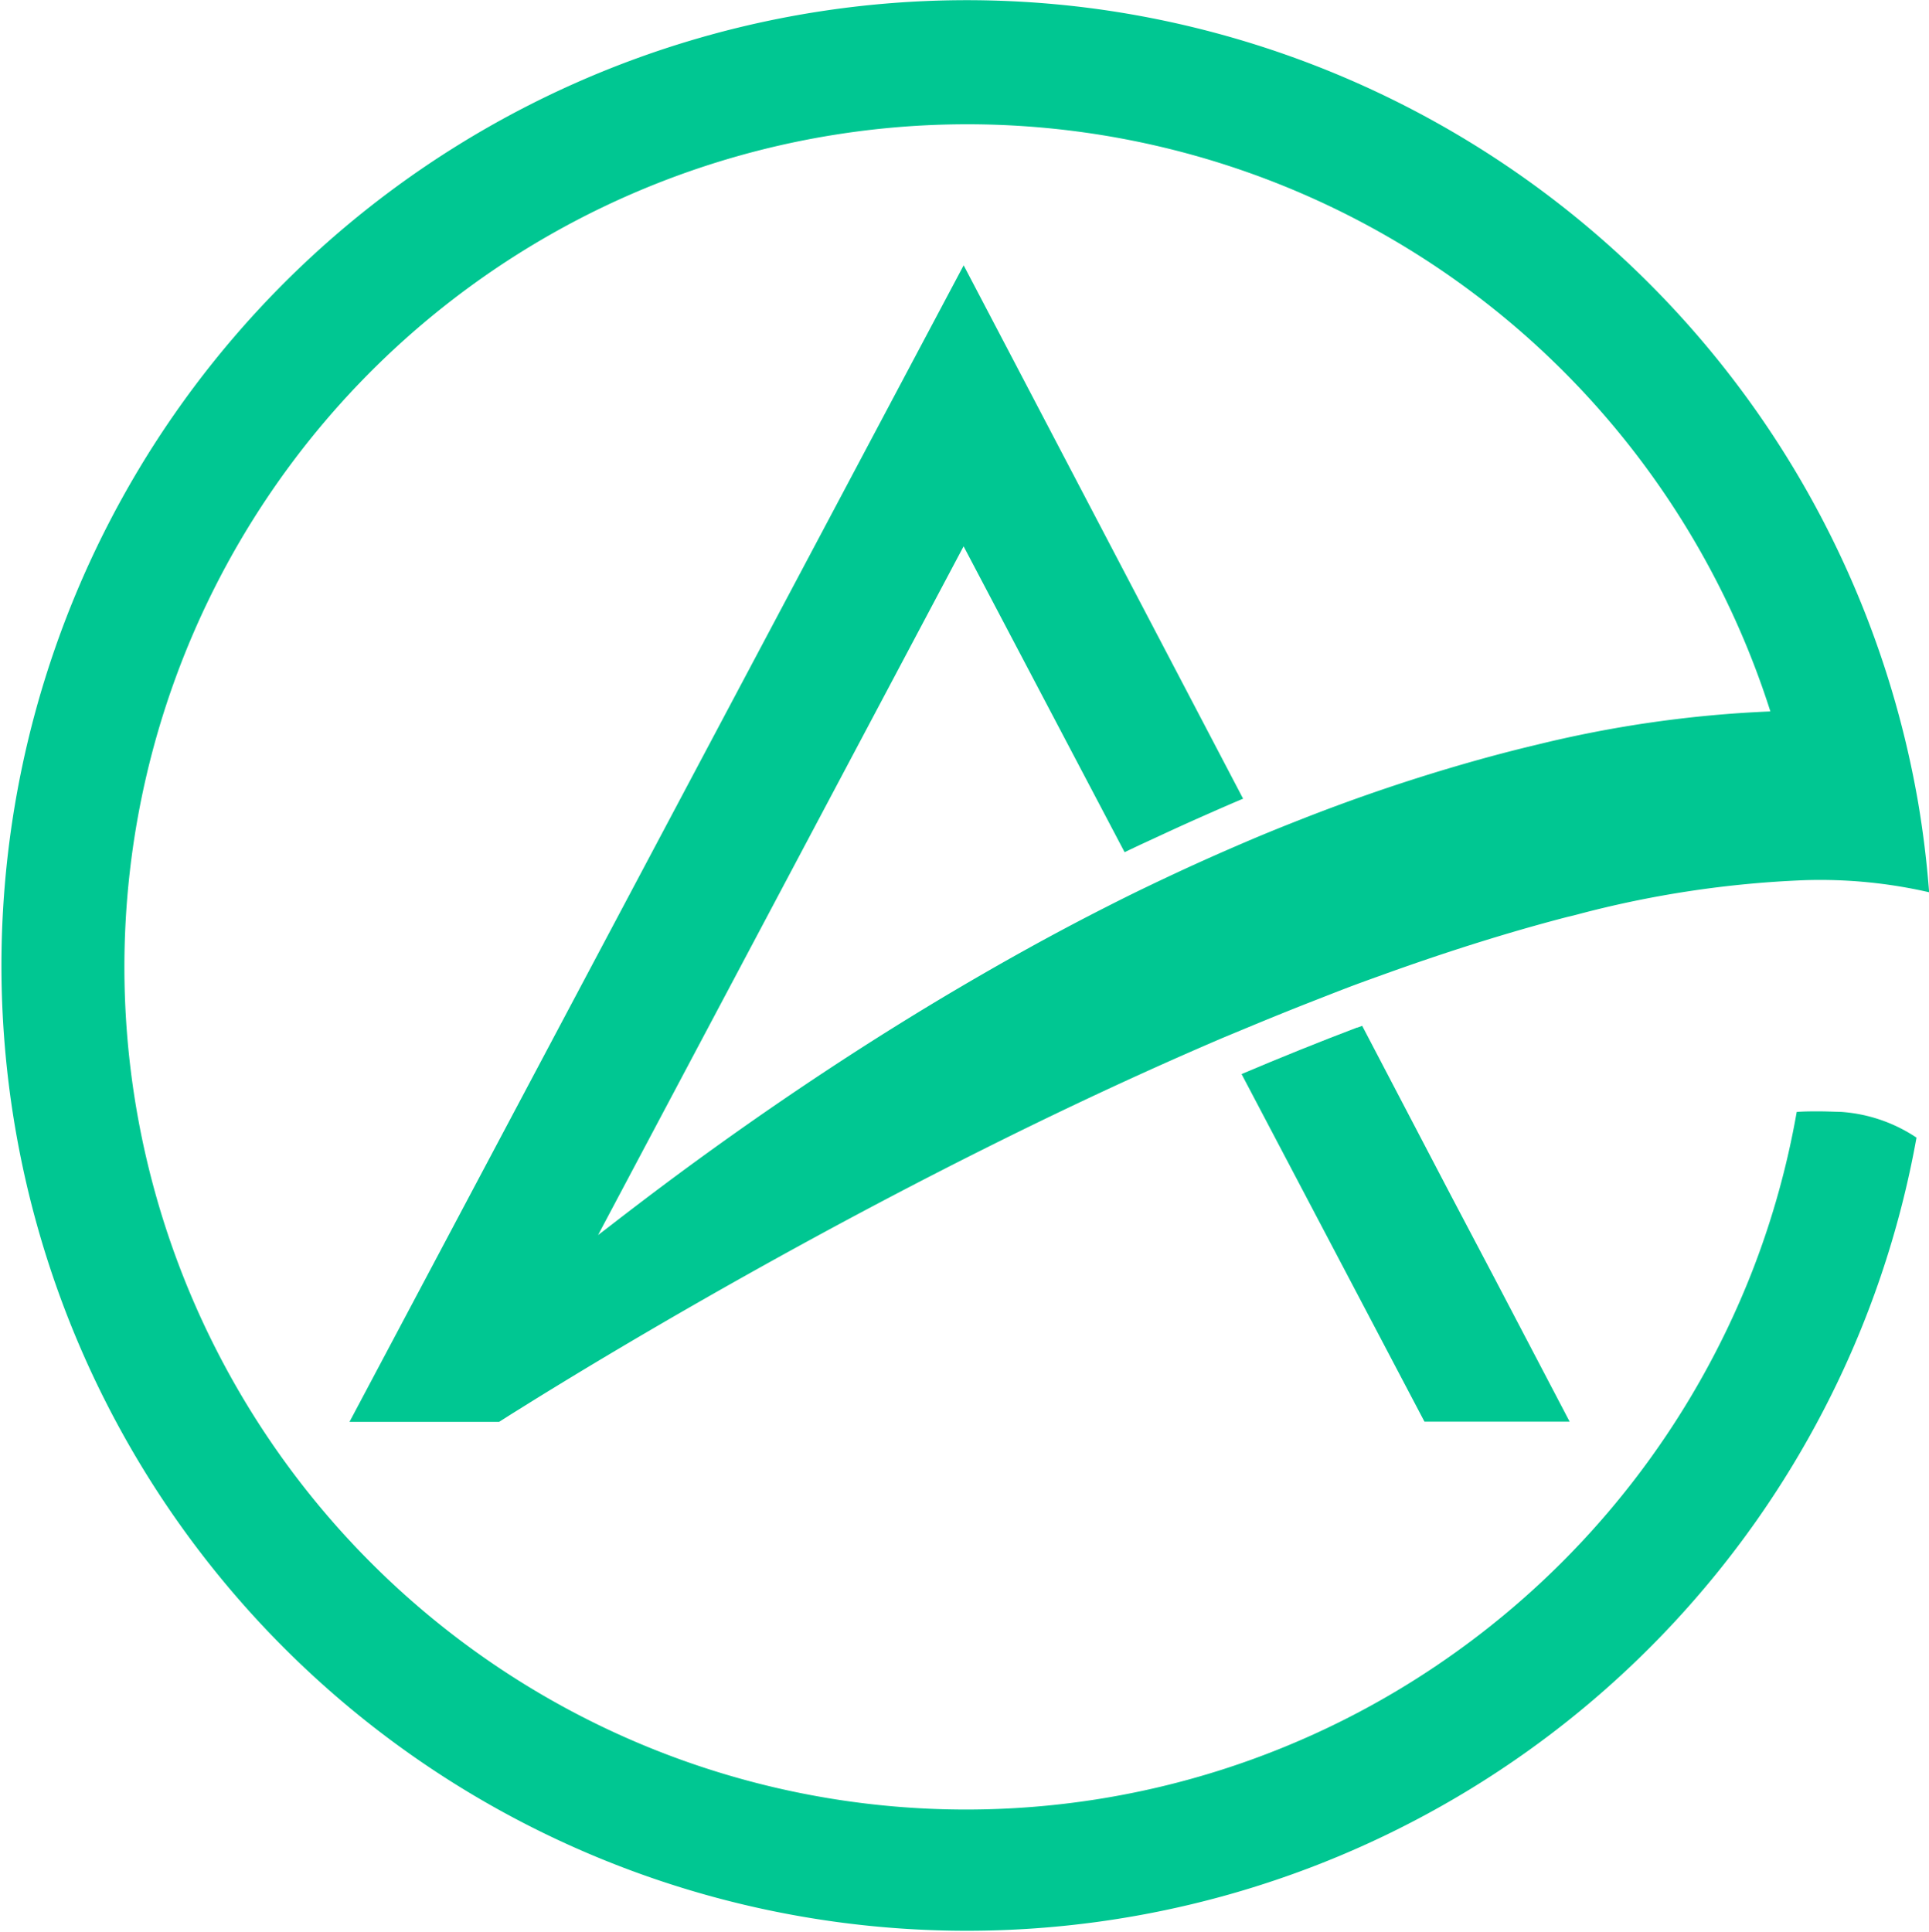 <svg id="Group_1647" data-name="Group 1647" xmlns="http://www.w3.org/2000/svg" width="29.952" height="30" viewBox="0 0 29.952 30">
  <g id="Group_1646" data-name="Group 1646" transform="translate(0 0)">
    <path id="Path_6461" data-name="Path 6461" d="M651.482,490.042,650.1,487.4h0l-.072.027-.008,0c-.582.221-1.185.464-1.793.722l1.383,2.628,1.194,2.269.263.5h2.254l-1.181-2.255Z" transform="translate(-628.949 -471.471)" fill="#00c792"/>
    <path id="Path_6462" data-name="Path 6462" d="M245.335,148.4c-.1,0-.213,0-.332.009a12.983,12.983,0,0,1-.694,2.482,13.164,13.164,0,0,1-4.619,5.921,13.054,13.054,0,0,1-15.169,0,13.087,13.087,0,1,1,20.073-14.622,18.336,18.336,0,0,0-3.626.517q-.444.105-.924.239a28.381,28.381,0,0,0-2.75.925h0c-.194.076-.391.155-.591.238s-.387.164-.584.25q-.336.147-.682.307c-.189.088-.38.178-.573.271s-.377.185-.568.282h0q-1.238.627-2.588,1.434c-1.278.766-2.626,1.657-4.041,2.7q-.549.406-1.11.841l-.082.063,0,0-.084.064,5.676-10.695,2.5,4.75h0l.019-.009c.185-.09.371-.174.556-.26q.342-.159.682-.309c.195-.086.39-.172.583-.253h0l-3.605-6.882-.734-1.4-.748,1.408-7.5,14.125-1.288,2.425h2.324l.189-.12.358-.223c.189-.117.421-.259.695-.425,1.407-.85,3.879-2.286,6.722-3.686.867-.427,1.767-.85,2.683-1.253h0q.291-.128.583-.253c.2-.083.392-.163.588-.244q.345-.142.691-.279c.2-.078.4-.157.594-.232s.4-.149.6-.221h0c.972-.351,1.935-.657,2.868-.9l.151-.037a16.177,16.177,0,0,1,3.56-.538,7.581,7.581,0,0,1,1.921.188q-.054-.707-.171-1.395a15.017,15.017,0,0,0-12.854-12.334,14.989,14.989,0,1,0,11.395,21.754,14.877,14.877,0,0,0,1.434-4.215,2.4,2.4,0,0,0-1.177-.4C245.578,148.406,245.465,148.4,245.335,148.4Z" transform="translate(-217.105 -131.143)" fill="#00c792"/>
  </g>
</svg>